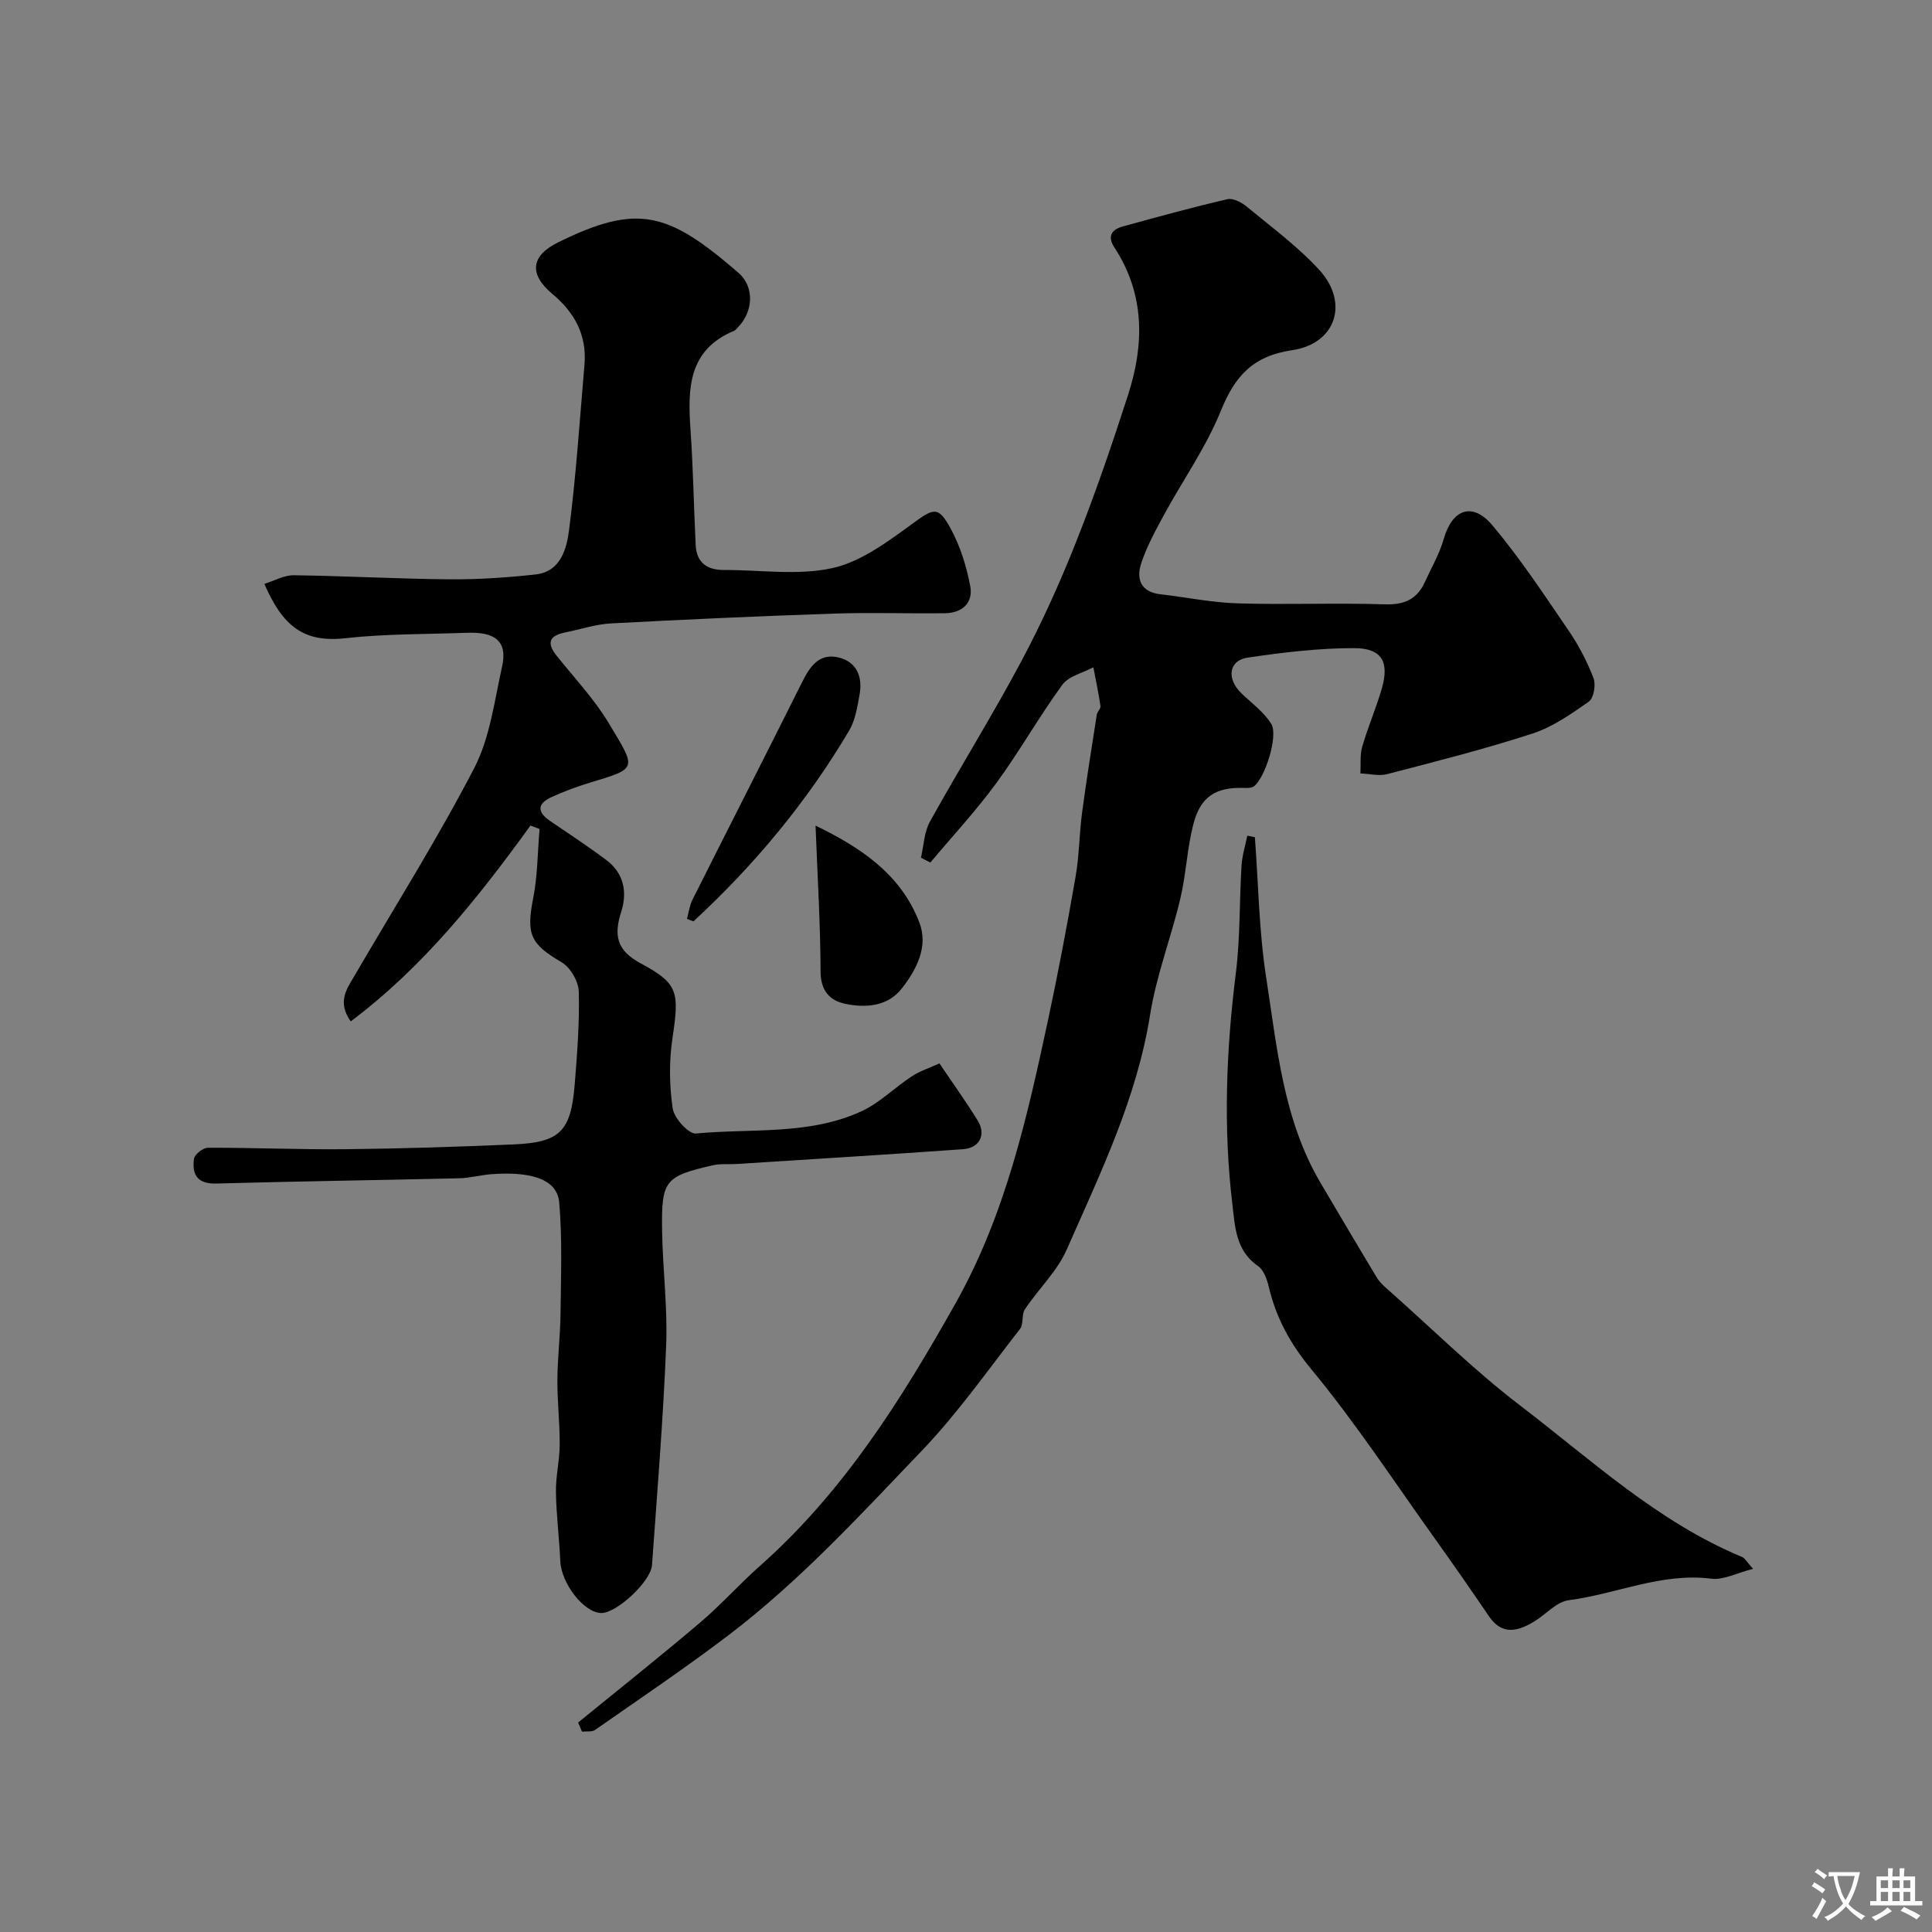 <svg enable-background="new 0 0 400 400" viewBox="0 0 400 400" xmlns="http://www.w3.org/2000/svg"><rect x="0" y="0" width="400" height="400" fill="#808080" stroke="none"/><g fill="#000001"><path d="m109.83 170.92c-10.8 14.91-22.17 29.26-37.22 40.55-2.79-3.98-.89-6.6.65-9.22 8.37-14.37 17.27-28.47 24.92-43.22 3.27-6.31 4.18-13.91 5.77-21.02 1.19-5.33-1.54-7.21-7.23-7-8.43.31-16.92.2-25.28 1.13-8.57.95-12.93-2.52-16.71-11.26 2.11-.65 4.11-1.81 6.1-1.78 10.77.14 21.53.75 32.3.84 5.93.05 11.89-.36 17.79-1.01 5.12-.57 6.39-5.28 6.88-9.06 1.48-11.4 2.22-22.9 3.21-34.36.52-6.1-2.03-10.79-6.63-14.64-4.92-4.11-4.49-7.89 1.15-10.68 16.56-8.18 22.84-6.26 37.36 6.29 3.38 2.93 3.06 8.1-.14 11.31-.24.24-.44.56-.73.68-9.63 3.99-9.64 12.09-9.05 20.63.55 7.9.67 15.83 1.06 23.75.18 3.61 2.33 5.17 5.84 5.16 7.5-.03 15.25 1.18 22.41-.38 5.88-1.28 11.37-5.37 16.43-9.06 4.62-3.36 5.5-3.97 8.17.97 1.95 3.62 3.24 7.76 4 11.83.65 3.46-1.69 5.55-5.22 5.59-7.68.1-15.37-.18-23.05.08-15.37.52-30.73 1.21-46.09 2.03-3.21.17-6.36 1.24-9.54 1.88-3.2.64-3.88 2.12-1.77 4.77 3.67 4.6 7.79 8.95 10.8 13.96 5.8 9.66 6.12 9.33-4.03 12.41-2.64.8-5.24 1.78-7.75 2.92-3.02 1.37-3.1 3.1-.3 4.99 3.92 2.65 7.87 5.26 11.65 8.1 3.61 2.72 4.33 6.64 3.03 10.7-1.54 4.8-.98 7.96 4.02 10.64 7.92 4.24 8.01 5.99 6.58 15.63-.7 4.73-.63 9.72.07 14.44.3 2.01 3.3 5.31 4.8 5.17 11.48-1.09 23.41.4 34.27-4.6 3.78-1.74 6.88-4.92 10.43-7.24 1.73-1.13 3.77-1.78 5.72-2.67 2.71 4.02 5.47 7.84 7.93 11.84 1.79 2.9.39 5.68-3.04 5.92-15.61 1.11-31.24 2.06-46.86 3.06-1.65.11-3.37-.1-4.96.27-9.93 2.28-10.66 3.12-10.49 13.59.13 7.94 1.16 15.89.84 23.79-.61 15.14-1.85 30.27-2.93 45.39-.25 3.44-7.35 9.96-10.49 9.93-3.6-.03-8.3-6.13-8.5-10.76-.21-4.77-.83-9.53-.9-14.3-.05-3.26.76-6.52.78-9.78.03-4.46-.5-8.92-.48-13.38.03-4.58.6-9.16.65-13.74.08-7.68.39-15.41-.27-23.04-.46-5.33-6.92-6.37-13.96-5.86-2.28.16-4.53.8-6.8.85-16.76.4-33.53.62-50.28 1.09-3.96.11-5.01-1.94-4.58-5.12.12-.91 1.88-2.29 2.89-2.29 9.5-.03 19 .4 28.5.3 11.6-.12 23.2-.49 34.79-.99 9.58-.41 11.86-2.7 12.64-12.36.52-6.41 1.02-12.86.85-19.27-.06-2.11-1.74-5.03-3.56-6.09-6.44-3.77-7.35-5.76-5.89-13.19.93-4.71.92-9.6 1.33-14.4-.63-.23-1.26-.47-1.88-.71z"/><path d="m119.69 356.63c8.42-6.87 16.94-13.63 25.23-20.67 4.35-3.69 8.16-7.99 12.43-11.77 17.26-15.29 29.23-34.35 40.43-54.25 10.37-18.42 14.85-38.46 19.19-58.68 2.12-9.88 3.99-19.81 5.72-29.76.76-4.36.76-8.85 1.34-13.24.9-6.78 2-13.54 3.05-20.31.1-.62.84-1.23.76-1.77-.39-2.69-.96-5.35-1.47-8.02-2.19 1.17-5.11 1.81-6.43 3.62-4.81 6.58-8.82 13.74-13.63 20.31-4.21 5.75-9.1 11.01-13.69 16.49-.65-.33-1.3-.67-1.95-1 .59-2.51.66-5.32 1.87-7.49 6.17-11.12 12.92-21.94 18.9-33.15 4.28-8.02 8.04-16.37 11.39-24.83 3.95-9.95 7.42-20.11 10.71-30.3 3.39-10.48 3.52-20.86-2.79-30.53-1.59-2.43-.56-3.77 1.77-4.41 7.18-1.98 14.36-3.95 21.6-5.63 1.17-.27 2.93.65 4 1.54 5.12 4.24 10.56 8.23 15.02 13.1 6.19 6.76 3.52 15.26-5.61 16.62-8.21 1.22-11.88 5.42-14.79 12.61-3.03 7.48-7.8 14.24-11.69 21.38-1.78 3.28-3.61 6.61-4.77 10.13-1.06 3.19-.16 5.93 3.93 6.41 5.36.62 10.69 1.73 16.06 1.89 10.16.31 20.34-.13 30.49.2 4.04.13 6.65-1.09 8.26-4.65 1.34-2.95 3.02-5.8 3.89-8.89 1.74-6.12 5.9-7.76 10.05-2.84 5.78 6.84 10.73 14.4 15.8 21.81 2.09 3.05 3.84 6.41 5.16 9.86.52 1.35.05 4.14-.97 4.85-3.66 2.58-7.52 5.27-11.71 6.63-9.87 3.21-19.96 5.76-30.02 8.38-1.72.45-3.7-.07-5.56-.14.1-1.86-.13-3.81.38-5.55 1.17-4.05 2.86-7.94 4.04-11.99 1.61-5.54.03-8.4-5.72-8.4-7.35-.01-14.74.89-22.03 1.96-3.98.59-4.43 4.41-1.28 7.42 2.13 2.04 4.64 3.86 6.15 6.3 1.52 2.45-1.33 11.33-3.62 12.95-.52.37-1.39.33-2.1.31-5.77-.17-8.94 1.78-10.42 7.55-1.29 5.03-1.49 10.33-2.69 15.39-1.91 8.05-4.96 15.88-6.25 24-2.75 17.33-10.32 32.85-17.25 48.61-1.99 4.53-5.88 8.2-8.68 12.4-.73 1.09-.22 3.05-1 4.05-6.65 8.53-12.9 17.46-20.35 25.24-12.77 13.34-25.32 27.02-40.09 38.24-8.96 6.81-18.31 13.1-27.54 19.55-.66.46-1.79.25-2.71.36-.25-.62-.53-1.26-.81-1.89z"/><path d="m259.81 173.34c.73 9.67.85 19.44 2.33 29 2.27 14.56 3.53 29.5 11.31 42.64 3.86 6.52 7.69 13.05 11.61 19.53.63 1.05 1.63 1.91 2.57 2.73 9 7.98 17.59 16.5 27.13 23.78 14.73 11.25 28.46 24.09 45.95 31.35.53.22.87.92 2.25 2.44-3.38.85-6.13 2.36-8.64 2.04-10.32-1.3-19.68 3.18-29.55 4.46-2.48.32-4.66 2.87-7.01 4.33-4.4 2.74-7.21 2.34-9.53-1.07-3.64-5.36-7.34-10.68-11.11-15.95-8.44-11.8-16.42-24-25.65-35.16-4.38-5.3-7.28-10.64-8.8-17.1-.36-1.54-1.06-3.46-2.25-4.27-4.61-3.18-4.73-8.23-5.27-12.76-1.91-15.96-1.28-31.92.72-47.88.92-7.36.72-14.85 1.18-22.27.13-2.07.78-4.11 1.19-6.16.52.12 1.04.22 1.57.32z"/><path d="m168.85 170.93c9.14 4.45 17.61 9.93 21.49 20.05 1.91 4.97-.55 9.69-3.57 13.6-2.91 3.77-7.43 4.15-11.73 3.26-3.25-.67-5.14-2.71-5.15-6.71-.03-9.85-.64-19.69-1.04-30.2z"/><path d="m142.23 190.23c.37-1.33.54-2.76 1.15-3.98 7.51-14.96 15.13-29.87 22.6-44.85 1.64-3.29 3.52-6.26 7.63-5.28 3.79.91 5.03 4.04 4.35 7.71-.46 2.53-.87 5.26-2.14 7.41-8.75 14.79-19.64 27.87-32.25 39.52-.45-.16-.89-.34-1.34-.53z"/></g><path d="m377.9 391.2c-.2.3-.4.5-.6.8-.7-.6-1.4-1-2.2-1.5.2-.3.4-.5.5-.8.6.4 1.4.8 2.3 1.5zm-1.8 6.1c-.2-.2-.5-.4-.9-.6.4-.6.8-1.2 1.2-1.9s.7-1.3.9-1.9c.3.3.5.5.8.7-.7 1.3-1.4 2.6-2 3.7zm2.2-9c-.3.3-.5.5-.6.8-.6-.6-1.3-1.1-2-1.5.3-.3.5-.5.6-.7.6.5 1.3.9 2 1.4zm.3.2v-.9h2 4.5c-.3 1.3-.6 2.5-1 3.6s-.9 2.1-1.4 3c.4.5 1 1 1.6 1.4s1.2.8 1.9 1.1c-.3.2-.5.4-.8.8-.4-.3-1-.7-1.6-1.2s-1.2-1.1-1.6-1.6c-.5.6-1.1 1.1-1.7 1.6s-1.4.9-2.1 1.4c-.1-.3-.3-.5-.7-.8.6-.2 1.2-.5 1.9-1s1.4-1.1 2-1.8c-.5-.8-.9-1.6-1.2-2.5s-.6-2-.8-3.2c-.4.1-.7.1-1 .1zm2.5 2.7c.2 1 .7 1.7 1 2.2.3-.5.6-1.1 1-2s.6-1.9.9-3h-3.2-.4c.1.9.3 1.8.7 2.8z" fill="#fafbfa"/><path d="m396.5 388.5v1.5 3.6h1.5v.9c-.4 0-1 0-1.7 0h-7.9c-.5 0-.9 0-1.2 0v-.9h1.3v-3.5c0-.7 0-1.2 0-1.6h2.4c0-.8 0-1.4 0-1.7h1c0 .3-.1.8-.1 1.7h1.5c0-.8 0-1.4 0-1.7h1c0 .3-.1.9-.1 1.7zm-8.2 9.2c-.2-.3-.5-.5-.8-.8.8-.3 1.4-.6 1.9-.9s1-.7 1.4-1.1c.3.3.6.5.9.8-1.6 1-2.8 1.6-3.4 2zm2.6-6.8v-1.6h-1.5v1.6zm0 2.7v-1.9h-1.5v1.9zm2.4-2.7v-1.6h-1.5v1.6zm0 2.7v-1.9h-1.5v1.9zm.2 2 .7-.8c.4.2.9.5 1.6.8s1.3.7 1.8 1c-.3.3-.5.5-.8.8-.4-.3-1.5-1-3.3-1.8zm2-4.7v-1.6h-1.4v1.6zm0 2.7v-1.9h-1.4v1.9z" fill="#fafbfa"/></svg>